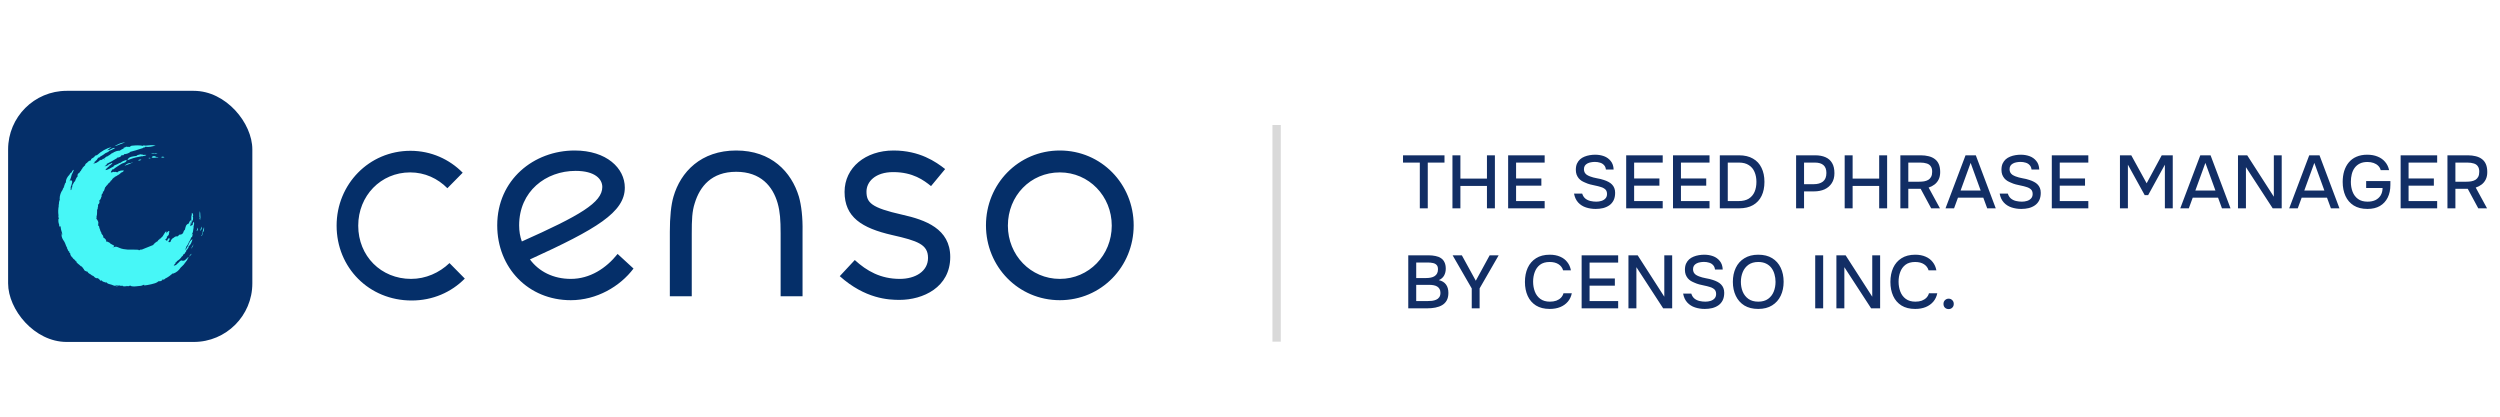 <svg width="300" height="50" viewBox="0 0 300 50" fill="none" xmlns="http://www.w3.org/2000/svg">
<path d="M68.493 33.467C66.403 33.467 64.674 32.591 63.593 31.131C71.591 27.479 74.978 25.471 74.978 22.514C74.978 20.177 72.78 18.06 68.961 18.06C64.062 18.06 59.667 21.565 59.667 27.041C59.667 32.153 63.413 36.023 68.493 36.023C71.591 36.023 74.401 34.38 76.022 32.226L74.113 30.473C72.744 32.189 70.799 33.467 68.493 33.467ZM62.297 27.041C62.297 22.952 65.503 20.506 69.069 20.506C71.411 20.506 72.276 21.492 72.276 22.441C72.276 24.303 69.574 25.873 62.621 28.976C62.405 28.392 62.297 27.735 62.297 27.041ZM49.327 33.467C45.725 33.467 42.987 30.729 42.987 27.078C42.987 23.5 45.689 20.688 49.219 20.688C50.984 20.688 52.534 21.419 53.686 22.587L55.524 20.725C53.939 19.118 51.741 18.096 49.255 18.096C44.284 18.096 40.393 22.112 40.393 27.078C40.393 32.116 44.284 36.06 49.399 36.06C51.921 36.06 54.155 35.074 55.776 33.431L53.939 31.569C52.714 32.737 51.093 33.467 49.327 33.467ZM95.872 23.609C94.972 20.615 92.558 18.06 88.343 18.06C84.128 18.06 81.678 20.615 80.814 23.609C80.525 24.595 80.381 26.055 80.381 27.808V35.548H83.011V28.027C83.011 26.384 83.047 25.362 83.371 24.376C83.984 22.368 85.389 20.615 88.343 20.615C91.297 20.615 92.738 22.368 93.315 24.376C93.603 25.398 93.675 26.384 93.675 28.027V35.548H96.305V27.808C96.341 26.092 96.161 24.632 95.872 23.609ZM127.179 18.06C122.207 18.06 118.316 22.076 118.316 27.041C118.316 32.007 122.207 36.023 127.179 36.023C132.15 36.023 136.041 32.007 136.041 27.041C136.041 22.076 132.15 18.06 127.179 18.06ZM127.179 33.467C123.684 33.467 120.946 30.619 120.946 27.078C120.946 23.5 123.648 20.688 127.179 20.688C130.673 20.688 133.411 23.536 133.411 27.078C133.411 30.619 130.673 33.467 127.179 33.467ZM108.265 25.763C104.519 24.924 103.978 24.303 103.978 22.989C103.978 21.82 105.023 20.652 107.184 20.652C109.562 20.652 110.859 21.638 111.724 22.331L113.417 20.287C112.3 19.41 110.355 18.06 107.221 18.06C103.87 18.06 101.348 20.104 101.348 23.025C101.348 26.055 103.402 27.37 107.076 28.21C110.139 28.903 111.363 29.341 111.363 30.948C111.363 32.554 109.85 33.467 107.977 33.467C105.671 33.467 104.014 32.518 102.573 31.204L100.772 33.139C103.834 35.877 106.644 35.986 107.941 35.986C110.751 35.986 114.029 34.49 114.029 30.838C114.029 27.443 111.039 26.384 108.265 25.763Z" fill="#052F69"/>
<rect x="0.973" y="10.9" width="29.308" height="30.134" rx="7.031" fill="#052F69"/>
<path d="M23.23 29.319C23.258 29.304 23.272 29.29 23.258 29.247C23.244 29.275 23.244 29.29 23.23 29.319ZM22.934 29.854C23.075 29.695 23.16 29.521 23.23 29.319C23.103 29.478 23.005 29.637 22.934 29.854ZM22.808 30.62C22.794 30.649 22.779 30.663 22.765 30.678C22.751 30.692 22.751 30.692 22.751 30.692C22.723 30.707 22.681 30.779 22.737 30.765C22.751 30.75 22.765 30.736 22.779 30.736C22.794 30.721 22.822 30.707 22.822 30.678C22.92 30.62 22.962 30.548 22.977 30.447C22.92 30.475 22.864 30.533 22.808 30.62ZM18.737 18.836C18.596 18.692 18.442 18.735 18.258 18.749C18.273 18.793 18.301 18.836 18.343 18.88C18.301 18.865 18.244 18.865 18.188 18.88C18.216 18.923 18.258 18.952 18.315 18.952C18.357 18.966 18.399 18.937 18.442 18.923C18.54 18.937 18.625 18.937 18.709 18.908C18.723 18.908 18.723 18.894 18.737 18.894C18.751 18.894 18.765 18.908 18.779 18.908C18.808 18.908 18.85 18.894 18.878 18.894C18.934 18.908 18.977 18.908 19.005 18.851C18.963 18.836 18.92 18.865 18.878 18.851C18.836 18.836 18.794 18.822 18.737 18.836ZM18.526 18.402C18.385 18.373 18.258 18.417 18.104 18.446C18.258 18.475 18.399 18.46 18.554 18.431C18.681 18.417 18.794 18.431 18.906 18.402C18.794 18.359 18.667 18.33 18.526 18.402ZM12.442 22.928C12.428 22.957 12.414 22.971 12.385 23C12.414 22.986 12.442 22.971 12.442 22.928ZM17.85 19.01C17.934 19.01 18.005 18.995 18.089 18.995C18.033 18.966 17.822 18.851 17.85 19.01ZM17.202 18.721C17.23 18.706 17.287 18.706 17.301 18.706C17.315 18.706 17.315 18.706 17.315 18.706C17.413 18.692 17.498 18.663 17.568 18.59C17.442 18.576 17.301 18.576 17.174 18.59C17.16 18.59 17.16 18.576 17.146 18.576C17.132 18.576 17.132 18.576 17.132 18.576C17.118 18.547 17.104 18.532 17.061 18.532C17.033 18.547 17.075 18.561 17.047 18.561C17.033 18.576 17.005 18.561 16.977 18.547C16.963 18.547 16.991 18.518 16.991 18.518C16.906 18.504 16.822 18.532 16.737 18.547C16.653 18.576 16.554 18.59 16.47 18.634C16.456 18.634 16.399 18.648 16.399 18.663C16.385 18.677 16.427 18.648 16.427 18.663C16.427 18.677 16.413 18.692 16.413 18.706C16.005 18.764 15.428 18.764 15.287 19.227C15.737 19.053 16.188 18.894 16.653 18.822C16.765 18.807 16.878 18.778 16.991 18.749C17.09 18.764 17.16 18.764 17.202 18.721ZM11.583 26.268L11.54 26.239C11.611 26.181 11.639 26.138 11.569 26.08C11.639 25.849 11.653 25.617 11.653 25.372C11.653 25.285 11.639 25.212 11.667 25.126C11.667 25.111 11.681 25.14 11.681 25.14C11.723 25.082 11.738 25.024 11.723 24.952C11.766 24.822 11.794 24.706 11.752 24.576C11.921 24.432 11.991 24.302 11.906 24.07C12.033 23.969 12.104 23.853 12.132 23.694C12.188 23.622 12.216 23.579 12.174 23.492C12.174 23.477 12.188 23.492 12.188 23.492C12.202 23.463 12.202 23.448 12.188 23.42C12.259 23.376 12.23 23.333 12.188 23.289C12.216 23.275 12.259 23.261 12.287 23.246C12.357 23.174 12.357 23.102 12.343 23C12.414 23.015 12.484 22.899 12.484 22.87C12.498 22.841 12.498 22.841 12.498 22.841C12.54 22.711 12.583 22.581 12.625 22.465C12.625 22.451 12.653 22.451 12.653 22.451C12.695 22.422 12.723 22.378 12.738 22.321C12.738 22.306 12.752 22.321 12.766 22.306C12.878 22.22 12.949 22.104 13.019 21.988C13.033 21.988 13.047 22.003 13.061 21.988C13.104 21.959 13.188 21.844 13.216 21.815C13.245 21.786 13.23 21.8 13.245 21.786C13.287 21.742 13.287 21.713 13.301 21.67C13.315 21.656 13.329 21.67 13.329 21.67C13.399 21.627 13.456 21.583 13.47 21.511C13.498 21.482 13.512 21.468 13.526 21.424C13.569 21.41 13.611 21.41 13.597 21.352C13.639 21.337 13.681 21.323 13.709 21.294C13.738 21.28 13.766 21.265 13.78 21.222C13.78 21.207 13.766 21.236 13.766 21.236C13.766 21.236 13.752 21.222 13.766 21.222C13.892 21.178 14.005 21.121 14.104 21.034C14.104 21.034 14.104 21.034 14.118 21.034C14.146 21.019 14.16 21.019 14.188 21.005C14.216 20.991 14.23 20.962 14.259 20.933C14.273 20.962 14.315 20.947 14.329 20.918C14.343 20.904 14.315 20.904 14.329 20.904C14.343 20.889 14.287 20.904 14.287 20.889C14.287 20.875 14.287 20.875 14.301 20.875C14.315 20.875 14.329 20.889 14.329 20.889C14.343 20.875 14.357 20.875 14.357 20.875C14.371 20.86 14.371 20.86 14.385 20.86C14.442 20.817 14.484 20.774 14.512 20.716C14.667 20.687 14.78 20.615 14.878 20.47C14.653 20.441 14.47 20.456 14.259 20.557C14.23 20.557 14.188 20.571 14.174 20.586C14.16 20.6 14.16 20.6 14.16 20.6C14.146 20.615 14.146 20.615 14.146 20.615C14.132 20.629 14.132 20.629 14.132 20.629C14.132 20.643 14.146 20.615 14.146 20.629C14.146 20.643 14.132 20.658 14.132 20.672C14.061 20.658 13.991 20.672 13.921 20.643C13.85 20.615 13.794 20.586 13.738 20.658C13.723 20.629 13.653 20.629 13.639 20.629C13.611 20.629 13.625 20.629 13.625 20.629C13.597 20.571 13.498 20.658 13.484 20.672C13.414 20.687 13.371 20.701 13.301 20.687C13.315 20.643 13.329 20.586 13.343 20.542C13.414 20.441 13.484 20.354 13.554 20.268C13.569 20.297 13.54 20.311 13.582 20.34C13.822 20.123 14.329 19.819 14.526 19.689C14.653 19.617 14.653 19.617 14.653 19.617C14.892 19.53 15.202 19.487 15.188 19.183C14.921 19.27 14.681 19.342 14.47 19.53C14.428 19.545 14.385 19.545 14.343 19.559C14.329 19.559 14.315 19.573 14.315 19.573C14.202 19.646 13.977 19.762 13.864 19.79C13.695 19.863 13.681 19.848 13.611 19.993C13.273 20.137 13.019 20.383 12.639 20.412C12.738 20.268 12.85 20.137 12.991 20.036C13.019 20.022 13.033 19.993 13.047 19.993C13.061 19.993 13.047 19.978 13.061 19.978C13.075 19.964 13.061 19.964 13.061 19.964C13.09 19.978 13.132 19.95 13.118 19.921C13.118 19.892 13.075 19.906 13.061 19.906C13.047 19.906 13.047 19.906 13.047 19.906C13.047 19.906 13.033 19.892 13.047 19.892C13.075 19.892 13.118 19.877 13.146 19.877C13.132 19.892 13.132 19.906 13.118 19.906C13.146 19.892 13.188 19.877 13.202 19.848C13.245 19.834 13.315 19.776 13.329 19.747C13.343 19.718 13.343 19.733 13.343 19.733C13.414 19.675 13.47 19.631 13.484 19.545C13.399 19.559 13.343 19.573 13.287 19.631C13.216 19.646 13.146 19.689 13.09 19.718C13.005 19.762 12.949 19.79 12.892 19.863C12.766 19.921 12.667 19.964 12.54 19.935C12.667 19.892 12.752 19.834 12.836 19.718C12.808 19.704 12.794 19.689 12.766 19.689C13.216 19.472 13.639 19.227 14.061 18.966C14.047 18.952 14.033 18.952 14.033 18.937C14.019 18.923 14.033 18.923 14.047 18.923C14.287 18.894 14.498 18.836 14.611 18.605C14.611 18.59 14.611 18.59 14.625 18.605C14.752 18.677 14.85 18.634 14.892 18.504C15.174 18.489 15.399 18.402 15.625 18.258C15.597 18.258 15.582 18.243 15.554 18.243C16.033 18.128 16.498 17.983 16.963 17.824C16.991 17.838 17.005 17.81 17.019 17.81C17.033 17.795 17.047 17.795 17.047 17.795C17.132 17.781 17.202 17.766 17.273 17.723C17.244 17.723 17.216 17.708 17.188 17.708C17.23 17.679 17.259 17.665 17.287 17.636C17.301 17.665 17.315 17.679 17.315 17.708C17.385 17.708 17.413 17.679 17.427 17.607C17.878 17.679 18.258 17.578 18.681 17.463C18.258 17.39 17.864 17.434 17.442 17.477C17.371 17.491 17.174 17.376 17.174 17.506C16.751 17.419 16.343 17.434 15.921 17.477C15.766 17.463 15.667 17.549 15.54 17.636C15.442 17.607 15.343 17.622 15.23 17.622C15.146 17.578 15.104 17.593 15.047 17.665C14.977 17.694 14.906 17.708 14.836 17.737C14.822 17.737 14.822 17.723 14.822 17.737C14.836 17.983 14.906 18.157 15.16 18.171C15.188 18.186 15.202 18.186 15.23 18.186C15.245 17.549 14.667 17.867 14.357 18.084C14.132 18.084 13.949 18.128 13.752 18.229C13.681 18.243 13.653 18.258 13.611 18.316C13.54 18.33 13.498 18.33 13.456 18.402C13.442 18.388 13.414 18.388 13.414 18.402C13.399 18.402 13.414 18.402 13.399 18.402C13.385 18.402 13.399 18.402 13.385 18.402C13.371 18.402 13.385 18.402 13.371 18.402C13.357 18.402 13.357 18.46 13.343 18.475C13.343 18.489 13.343 18.489 13.315 18.489C13.287 18.489 13.245 18.518 13.23 18.532C13.216 18.547 13.216 18.547 13.216 18.547C13.202 18.561 13.188 18.576 13.174 18.576C13.132 18.605 13.09 18.634 13.061 18.677C13.005 18.663 12.977 18.663 12.935 18.721C12.921 18.735 12.949 18.749 12.949 18.749C12.808 18.764 12.695 18.822 12.611 18.937C12.526 18.966 12.442 18.995 12.526 19.082C12.54 19.096 12.569 19.096 12.569 19.111C12.554 19.125 12.54 19.14 12.526 19.125C12.512 19.111 12.484 19.096 12.47 19.082C12.456 19.067 12.442 19.039 12.414 19.039C12.385 19.039 12.343 19.053 12.329 19.082C12.315 19.111 12.259 19.169 12.23 19.183C12.202 19.198 12.216 19.183 12.216 19.183C12.033 19.169 11.935 19.255 11.808 19.386C11.794 19.386 11.766 19.4 11.752 19.415C11.738 19.429 11.709 19.443 11.709 19.443C11.695 19.458 11.709 19.458 11.695 19.458C11.554 19.559 11.399 19.588 11.23 19.631C11.216 19.617 11.216 19.617 11.216 19.602C11.287 19.573 11.343 19.516 11.371 19.458C11.385 19.429 11.399 19.429 11.399 19.415C11.414 19.386 11.385 19.443 11.371 19.429C11.371 19.415 11.357 19.386 11.357 19.371C11.357 19.357 11.385 19.371 11.399 19.357C11.414 19.415 11.47 19.386 11.47 19.357C11.47 19.342 11.428 19.342 11.428 19.342C11.428 19.342 11.667 19.198 11.709 19.024C11.752 18.995 11.794 18.966 11.836 18.923C11.822 18.923 11.822 18.908 11.794 18.923C11.78 18.923 11.78 18.937 11.766 18.923C11.752 18.908 11.752 18.894 11.78 18.894C11.794 18.894 11.794 18.894 11.808 18.908C11.822 18.923 11.836 18.908 11.864 18.908C11.949 18.894 11.977 18.88 12.005 18.807C12.216 18.677 12.442 18.561 12.639 18.388C12.836 18.301 13.019 18.243 13.16 18.07C13.188 18.07 13.202 18.055 13.23 18.055C13.259 18.055 13.188 18.084 13.216 18.07C13.245 18.055 13.259 18.041 13.287 18.041C13.442 17.969 13.625 17.882 13.78 17.795C13.738 17.622 13.259 17.925 13.16 17.969C13.118 17.983 13.118 17.983 13.104 18.012C13.118 17.997 13.146 17.983 13.16 17.969C13.146 17.983 13.132 18.012 13.118 18.012C13.104 18.026 13.104 17.997 13.09 17.997C13.005 17.997 12.935 18.026 12.85 18.041C13.033 17.911 13.202 17.781 13.385 17.636C12.709 17.824 12.174 18.142 11.639 18.619C11.484 18.648 11.371 18.677 11.315 18.836C11.23 18.851 11.174 18.865 11.216 18.952C11.188 18.952 11.16 18.966 11.146 18.966C11.118 18.966 11.16 18.952 11.132 18.952C11.118 18.937 11.104 18.966 11.09 18.966C11.076 18.981 11.104 18.981 11.104 18.981C10.977 19.039 10.907 19.082 10.921 19.227C10.738 19.27 10.597 19.357 10.47 19.501C10.484 19.501 10.484 19.516 10.484 19.516C10.329 19.602 10.23 19.66 10.202 19.863C10.132 19.877 10.047 19.993 10.019 20.022C9.991 20.065 10.005 20.036 9.991 20.051C9.963 20.065 9.949 20.094 9.935 20.108C9.921 20.123 9.893 20.152 9.893 20.166C9.893 20.181 9.907 20.166 9.907 20.181C9.808 20.282 9.752 20.383 9.695 20.513C9.681 20.513 9.653 20.528 9.653 20.542C9.653 20.557 9.681 20.513 9.667 20.528C9.639 20.542 9.639 20.557 9.625 20.571C9.611 20.586 9.583 20.643 9.569 20.658C9.555 20.687 9.54 20.716 9.526 20.73C9.512 20.745 9.512 20.745 9.512 20.745C9.301 20.831 9.287 20.991 9.315 21.207C9.287 21.207 9.273 21.222 9.245 21.222C9.16 21.381 9.062 21.526 9.019 21.713C8.991 21.742 8.963 21.786 8.949 21.815C8.949 21.8 8.935 21.786 8.935 21.786C8.893 21.829 8.85 21.887 8.85 21.945C8.85 21.959 8.836 21.959 8.836 21.959C8.738 22.104 8.653 22.234 8.667 22.422C8.653 22.436 8.653 22.436 8.653 22.451C8.653 22.465 8.667 22.465 8.667 22.48C8.583 22.494 8.569 22.552 8.583 22.639C8.611 22.653 8.653 22.668 8.667 22.682C8.625 22.639 8.583 22.697 8.569 22.711C8.555 22.74 8.569 22.74 8.569 22.74C8.54 22.769 8.54 22.783 8.512 22.827C8.498 22.783 8.47 22.769 8.47 22.697C8.47 22.624 8.54 22.538 8.456 22.494C8.47 22.48 8.47 22.465 8.484 22.451C8.498 22.436 8.498 22.48 8.512 22.48C8.54 22.451 8.54 22.422 8.498 22.407H8.484C8.555 22.321 8.583 22.248 8.569 22.133C8.597 22.133 8.611 22.133 8.625 22.118C8.639 22.104 8.639 22.046 8.611 22.032C8.597 22.017 8.611 22.017 8.625 22.003C8.695 21.815 8.695 21.627 8.456 21.641C8.414 21.641 8.414 21.728 8.386 21.757C8.371 21.742 8.357 21.742 8.357 21.728C8.357 21.713 8.371 21.728 8.371 21.699C8.47 21.453 8.555 21.207 8.611 20.947C8.709 20.759 8.808 20.571 8.864 20.369C8.709 20.427 8.653 20.513 8.611 20.672C8.526 20.701 8.484 20.759 8.414 20.831C8.386 20.875 8.343 20.976 8.301 21.005C8.09 21.207 7.893 21.554 7.907 21.829C7.921 22.017 7.949 21.858 7.921 21.901C7.893 21.93 7.85 21.916 7.836 21.945C7.822 21.974 7.822 21.974 7.822 22.003C7.78 22.046 7.766 22.089 7.766 22.162C7.724 22.22 7.695 22.263 7.724 22.321C7.653 22.393 7.639 22.451 7.639 22.552C7.555 22.567 7.54 22.697 7.526 22.74C7.512 22.783 7.526 22.769 7.512 22.769C7.498 22.783 7.512 22.783 7.512 22.783C7.287 23.058 7.16 23.506 7.16 23.81C7.16 23.954 7.174 23.839 7.174 23.897C7.174 23.954 7.188 23.897 7.174 23.926C7.16 23.954 7.16 23.969 7.174 23.983C7.174 23.998 7.16 23.969 7.16 23.983C7.104 24.142 7.062 24.302 7.076 24.489C7.076 24.504 7.062 24.504 7.062 24.504C7.033 24.576 7.033 24.649 7.048 24.721C6.977 25.097 6.963 25.458 7.019 25.849C6.991 25.993 7.005 26.109 7.09 26.239C7.076 26.239 7.076 26.268 7.062 26.253C7.048 26.239 7.033 26.225 7.019 26.21C6.991 26.456 6.991 26.687 7.09 26.933C7.09 26.976 7.104 27.005 7.118 27.049H7.104C7.076 27.078 7.118 27.15 7.132 27.164C7.146 27.179 7.132 27.164 7.146 27.179C7.16 27.193 7.188 27.208 7.217 27.193C7.217 27.193 7.202 27.179 7.217 27.179C7.231 27.193 7.245 27.164 7.259 27.15C7.273 27.136 7.273 27.15 7.273 27.136C7.287 27.439 7.357 27.714 7.456 28.003C7.456 28.09 7.47 28.177 7.498 28.263C7.484 28.191 7.456 28.119 7.4 28.09C7.386 28.075 7.386 28.09 7.386 28.075C7.343 28.032 7.343 27.974 7.301 27.916C7.287 28.003 7.301 28.046 7.386 28.075C7.357 28.451 7.512 28.712 7.724 29.001C7.724 29.015 7.71 28.986 7.71 29.001C7.724 29.015 7.738 29.03 7.738 29.044C7.766 29.087 7.78 29.131 7.808 29.174C7.808 29.189 7.822 29.174 7.822 29.174C7.808 29.218 7.808 29.261 7.85 29.275C7.864 29.275 7.85 29.29 7.85 29.29C7.893 29.449 7.977 29.608 8.062 29.753L8.048 29.767C8.062 29.839 8.076 29.897 8.132 29.941C8.146 30.013 8.174 30.085 8.217 30.128C8.259 30.172 8.301 30.201 8.343 30.23C8.217 30.273 8.357 30.331 8.414 30.374C8.428 30.634 8.555 30.779 8.724 30.938C8.766 31.025 8.808 31.083 8.907 31.126C8.963 31.198 9.033 31.271 9.09 31.328C9.104 31.343 9.062 31.328 9.076 31.343C9.118 31.357 9.174 31.372 9.216 31.386C9.188 31.401 9.174 31.415 9.146 31.43C9.273 31.574 9.4 31.704 9.555 31.806C9.639 31.907 9.709 31.965 9.85 32.008C9.85 32.023 9.836 32.023 9.836 32.037C9.836 32.051 9.85 32.051 9.85 32.051C9.85 32.066 9.836 32.023 9.836 32.037C9.836 32.051 9.864 32.066 9.878 32.08C9.893 32.08 9.864 32.066 9.864 32.066C9.907 32.109 9.963 32.138 10.005 32.182C9.991 32.211 9.977 32.211 9.977 32.239C9.991 32.268 10.005 32.283 10.047 32.268C10.104 32.456 10.202 32.529 10.386 32.557C10.399 32.572 10.371 32.586 10.399 32.601C10.428 32.615 10.47 32.601 10.484 32.572C10.555 32.731 10.653 32.818 10.822 32.89C10.949 33.006 11.09 33.093 11.259 33.15C11.245 33.165 11.245 33.165 11.245 33.165C11.399 33.309 11.512 33.425 11.723 33.382C11.738 33.382 11.738 33.367 11.752 33.382C11.808 33.425 11.906 33.512 11.949 33.555C11.991 33.599 11.949 33.584 11.977 33.584C12.019 33.685 12.104 33.729 12.174 33.627C12.273 33.758 12.371 33.815 12.526 33.844C12.54 33.844 12.554 33.844 12.554 33.859C12.625 33.902 12.681 33.931 12.738 33.859C12.935 34.076 13.104 34.09 13.385 34.162C13.47 34.191 13.681 34.293 13.794 34.293C13.921 34.35 14.005 34.379 14.146 34.336C14.047 34.293 13.963 34.249 13.85 34.249C13.836 34.235 13.836 34.22 13.836 34.206C13.822 34.191 13.808 34.191 13.808 34.191C13.878 34.191 13.935 34.191 14.005 34.206C14.104 34.278 14.188 34.293 14.301 34.249C14.399 34.293 14.512 34.307 14.625 34.293C14.639 34.293 14.625 34.264 14.639 34.264C14.653 34.264 14.667 34.278 14.681 34.278C14.723 34.379 14.963 34.365 15.019 34.365C15.075 34.365 15.033 34.35 15.047 34.35C15.061 34.35 15.075 34.336 15.104 34.336C15.118 34.336 15.104 34.35 15.104 34.35C15.146 34.365 15.188 34.365 15.202 34.307C15.202 34.307 15.202 34.293 15.216 34.307C15.371 34.394 15.47 34.336 15.625 34.264C15.836 34.452 16.357 34.35 16.54 34.336C16.892 34.307 16.949 34.322 17.23 34.177C17.259 34.191 17.315 34.191 17.357 34.191C17.329 34.22 17.287 34.235 17.259 34.264C17.582 34.235 17.836 34.177 18.174 34.105C18.456 34.032 18.794 33.974 19.033 33.743C19.047 33.743 19.061 33.758 19.061 33.758C19.061 33.758 19.061 33.743 19.075 33.743C19.118 33.729 19.146 33.743 19.174 33.758C19.343 33.714 19.484 33.685 19.526 33.483C19.54 33.512 19.554 33.541 19.554 33.57C19.681 33.541 19.765 33.526 19.836 33.411C19.85 33.411 19.878 33.396 19.892 33.396C20.202 33.237 20.47 33.035 20.737 32.803C20.751 32.818 20.765 32.832 20.779 32.832C21.188 32.688 21.456 32.456 21.695 32.095C21.794 32.008 21.906 31.907 21.991 31.806C21.991 31.806 21.991 31.82 22.005 31.806C22.131 31.632 22.258 31.459 22.399 31.285C22.441 31.242 22.47 31.198 22.498 31.14H22.484C22.498 31.112 22.512 31.068 22.526 31.039C22.54 31.01 22.54 31.039 22.554 31.025C22.596 30.996 22.596 30.953 22.625 30.895C22.54 30.851 22.484 30.895 22.484 30.996C22.456 31.01 22.413 31.01 22.399 31.025C22.399 31.025 22.399 31.039 22.385 31.039C22.371 31.039 22.343 31.068 22.343 31.083C22.343 31.097 22.329 31.097 22.329 31.097C22.315 31.112 22.301 31.126 22.287 31.14C22.16 31.256 22.061 31.314 21.892 31.285C21.695 31.184 21.568 31.372 21.441 31.502C21.413 31.531 21.371 31.56 21.343 31.589C21.315 31.618 21.258 31.661 21.23 31.69C21.216 31.704 21.202 31.704 21.188 31.719C21.174 31.733 21.202 31.719 21.202 31.733C21.16 31.762 21.132 31.806 21.075 31.82C20.991 31.849 20.92 31.863 20.836 31.892C20.878 31.849 20.906 31.806 20.92 31.748C20.991 31.69 21.047 31.632 21.089 31.56C21.075 31.531 21.061 31.517 21.047 31.488C21.132 31.473 21.244 31.473 21.202 31.357C21.484 31.198 21.681 31.01 21.85 30.736C21.85 30.75 21.85 30.765 21.85 30.779C21.934 30.707 21.977 30.649 21.977 30.548C22.103 30.504 22.174 30.447 22.23 30.302C22.315 30.215 22.371 30.157 22.357 30.027C22.371 30.013 22.385 30.013 22.399 29.998C22.413 29.984 22.413 29.969 22.427 29.955C22.441 29.941 22.441 29.955 22.441 29.955C22.456 29.955 22.427 29.955 22.456 29.941C22.484 29.926 22.498 29.912 22.498 29.897C22.512 29.883 22.484 29.897 22.484 29.897C22.568 29.796 22.639 29.709 22.625 29.579C22.906 29.348 22.991 29.058 23.103 28.712C22.765 28.856 22.681 29.261 22.526 29.564C22.47 29.666 22.371 29.767 22.343 29.883C22.287 29.897 22.258 29.926 22.216 29.969C22.202 29.984 22.188 29.984 22.188 29.984C22.272 29.854 22.343 29.753 22.343 29.579C22.357 29.579 22.357 29.593 22.371 29.593C22.47 29.463 22.54 29.333 22.61 29.189C22.639 29.116 22.681 29.087 22.667 29.001C22.681 29.015 22.681 29.015 22.695 29.015C22.779 28.856 22.892 28.697 22.934 28.495C22.977 28.466 23.019 28.451 23.061 28.437C23.075 28.393 23.061 28.364 23.047 28.335C23.117 28.249 23.146 28.177 23.117 28.075C23.075 28.119 23.033 28.148 22.991 28.177C23.117 27.988 23.174 27.801 23.188 27.569C23.23 27.41 23.244 27.251 23.23 27.078C23.244 27.078 23.258 27.092 23.258 27.092C23.3 26.933 23.315 26.774 23.258 26.615C23.146 26.731 23.103 26.832 23.117 26.991C23.005 27.02 22.92 27.078 22.836 27.15V27.136L22.92 26.572C22.934 26.528 22.934 26.47 22.92 26.427C22.737 26.499 22.723 26.673 22.639 26.832C22.287 26.933 22.272 27.251 22.188 27.569C22.103 27.613 22.005 27.815 21.991 27.887C21.977 27.96 21.977 27.931 21.977 27.945C21.85 28.133 21.737 28.148 21.526 28.162C21.47 28.205 21.427 28.249 21.399 28.307C21.385 28.321 21.385 28.292 21.385 28.292C21.343 28.307 21.315 28.335 21.301 28.379C21.089 28.307 20.948 28.437 20.779 28.581C20.779 28.567 20.794 28.552 20.794 28.538C20.639 28.668 20.512 28.769 20.484 28.986C20.399 29.058 20.273 29.116 20.216 29.015C20.188 28.972 20.23 28.986 20.202 28.986C20.301 28.842 20.442 28.697 20.287 28.552C20.174 28.654 20.089 28.74 20.061 28.885C20.047 28.87 20.019 28.87 19.991 28.87C19.906 28.856 19.892 28.842 19.892 28.755C19.864 28.769 19.85 28.784 19.822 28.784C19.794 28.784 19.822 28.755 19.808 28.755C19.934 28.683 20.005 28.61 20.047 28.48C20.033 28.466 20.005 28.451 19.991 28.451C20.061 28.393 20.117 28.335 20.174 28.249C20.174 28.263 20.188 28.263 20.188 28.278C20.258 28.148 20.315 28.061 20.258 27.916C20.287 27.902 20.301 27.887 20.329 27.887C20.343 27.54 20.089 27.829 19.977 27.96C19.977 27.96 19.991 27.96 19.977 27.974C19.963 27.988 19.948 27.988 19.934 28.003C20.005 27.873 19.991 27.699 19.864 27.815C19.794 27.887 19.836 27.858 19.822 27.873C19.808 27.887 19.822 27.887 19.808 27.887C19.794 27.902 19.808 27.887 19.808 27.902C19.779 27.945 19.751 27.974 19.723 28.017C19.709 28.032 19.709 28.046 19.709 28.046C19.709 28.046 19.695 28.09 19.681 28.104C19.625 28.162 19.582 28.234 19.554 28.307C19.554 28.321 19.568 28.307 19.568 28.321C19.568 28.335 19.54 28.35 19.54 28.35C19.526 28.35 19.568 28.321 19.554 28.321C19.54 28.321 19.498 28.35 19.498 28.379C19.498 28.408 19.512 28.364 19.512 28.379C19.512 28.393 19.498 28.393 19.498 28.393C19.47 28.379 19.442 28.437 19.427 28.451C19.427 28.466 19.427 28.466 19.427 28.466C19.427 28.466 19.427 28.466 19.413 28.466C19.399 28.48 19.371 28.495 19.357 28.509C19.343 28.523 19.301 28.567 19.287 28.581C19.273 28.596 19.273 28.596 19.273 28.596C19.287 28.581 19.258 28.61 19.273 28.596C19.258 28.61 19.258 28.625 19.258 28.639C19.244 28.654 19.23 28.654 19.23 28.654C19.216 28.639 19.244 28.625 19.216 28.625C19.188 28.625 19.174 28.654 19.16 28.668C19.146 28.683 19.174 28.683 19.174 28.683C19.047 28.755 18.963 28.827 18.906 28.972C18.892 28.957 18.892 28.957 18.878 28.957C18.737 29.044 18.596 29.145 18.47 29.275C18.456 29.29 18.442 29.275 18.427 29.29C18.343 29.377 18.442 29.362 18.512 29.348C18.061 29.536 17.582 29.724 17.146 29.897C17.061 29.926 17.09 29.926 17.019 29.955C16.878 29.926 16.794 29.969 16.681 30.042C16.653 30.013 16.625 29.998 16.596 29.969C16.174 29.955 15.752 29.941 15.343 29.955C14.977 29.912 14.653 29.897 14.315 29.738C14.075 29.637 13.878 29.521 13.639 29.68H13.625C13.639 29.666 13.526 29.724 13.526 29.724C13.526 29.724 13.498 29.724 13.512 29.709C13.526 29.695 13.611 29.68 13.625 29.666C13.639 29.651 13.681 29.593 13.639 29.593C13.667 29.55 13.681 29.521 13.709 29.478H13.695C13.554 29.391 13.399 29.319 13.245 29.232C13.216 29.16 13.09 29.087 13.047 29.073C13.005 29.058 13.019 29.058 13.005 29.058C12.906 28.986 12.836 28.972 12.738 29.001C12.766 28.928 12.766 28.899 12.709 28.856C12.723 28.842 12.738 28.827 12.752 28.827C12.653 28.683 12.54 28.567 12.385 28.48C12.428 28.307 12.329 28.22 12.216 28.09C12.202 28.075 12.188 28.061 12.188 28.046C12.174 28.046 12.188 28.032 12.174 28.032C12.16 28.032 12.16 28.061 12.146 28.046C12.245 28.003 12.09 27.801 12.075 27.772C12.062 27.743 12.062 27.772 12.062 27.757C12.047 27.743 12.09 27.801 12.075 27.772C12.062 27.743 12.062 27.699 12.047 27.685C12.033 27.67 12.033 27.685 12.033 27.685C12.033 27.642 12.019 27.598 12.005 27.555C11.977 27.468 11.935 27.396 11.906 27.309C11.921 27.309 11.921 27.323 11.921 27.323C11.906 27.179 11.878 27.092 11.752 27.034C11.766 26.991 11.766 26.962 11.766 26.919C11.78 26.933 11.808 26.933 11.822 26.948C11.822 26.89 11.808 26.832 11.78 26.788C11.78 26.774 11.766 26.817 11.752 26.788C11.921 26.759 11.653 26.326 11.583 26.268ZM13.118 18.721C13.118 18.735 13.118 18.735 13.118 18.721ZM13.09 29.521C13.104 29.521 13.104 29.521 13.09 29.521ZM24.202 27.179C24.117 27.338 24.075 27.526 24.019 27.714C24.202 27.569 24.23 27.41 24.202 27.179ZM23.751 27.309C23.681 27.439 23.625 27.569 23.596 27.714C23.765 27.699 23.751 27.439 23.751 27.309ZM15.921 19.487C15.836 19.458 15.794 19.472 15.766 19.573C15.822 19.545 15.864 19.516 15.921 19.487ZM24.484 27.251C24.413 27.454 24.343 27.67 24.3 27.887C24.272 27.988 24.272 28.09 24.23 28.162C24.216 28.191 24.216 28.177 24.216 28.191C24.188 28.22 24.131 28.278 24.188 28.292C24.244 28.321 24.272 28.234 24.258 28.191C24.329 28.104 24.343 28.032 24.315 27.931C24.512 27.714 24.498 27.497 24.484 27.251ZM14.935 19.892C15.216 19.805 15.498 19.689 15.766 19.573C15.414 19.516 15.202 19.675 14.935 19.892Z" fill="#47F7F7"/>
<path d="M22.92 26.933C22.92 26.933 22.976 26.441 22.962 26.007C22.962 25.978 22.962 25.978 22.962 25.949C22.962 25.935 22.962 25.964 22.976 25.949C23.019 25.819 23.019 25.689 23.019 25.544C23.103 25.573 23.145 25.646 23.16 25.732C23.174 25.819 23.202 25.892 23.131 25.935C23.061 25.718 23.174 26.094 23.174 26.152C23.16 26.224 23.145 26.34 23.16 26.412C23.145 26.398 23.145 26.383 23.145 26.369C23.103 26.47 23.047 26.571 23.005 26.687L22.92 26.933Z" fill="#47F7F7"/>
<path d="M13.738 17.549C13.85 17.52 13.949 17.477 14.075 17.448C14.146 17.419 14.202 17.405 14.259 17.376C14.329 17.347 14.414 17.318 14.484 17.289C14.568 17.26 14.667 17.217 14.752 17.188C14.85 17.144 14.935 17.101 15.033 17.058C14.878 17.087 14.723 17.115 14.568 17.159C14.428 17.202 14.301 17.245 14.174 17.318C14.019 17.376 13.878 17.462 13.738 17.549Z" fill="#47F7F7"/>
<path d="M19.737 18.864C19.596 18.792 19.498 18.778 19.329 18.85C19.456 18.937 19.568 18.937 19.737 18.864Z" fill="#47F7F7"/>
<path d="M16.569 19.241C16.738 19.298 16.836 19.255 16.977 19.154C16.808 19.125 16.695 19.139 16.569 19.241Z" fill="#47F7F7"/>
<path d="M24.005 26.036C24.019 26.05 24.005 26.05 24.005 26.036C23.906 26.166 23.948 26.267 24.019 26.397C24.033 26.325 24.019 26.253 24.033 26.195C24.047 26.123 24.061 26.094 24.047 26.036C24.033 25.964 24.033 25.834 24.033 25.776C24.019 25.732 24.033 25.747 24.033 25.747C24.047 25.645 24.005 25.457 23.991 25.385C23.948 25.226 23.934 25.964 23.948 26.065C23.977 26.05 23.991 26.036 24.005 26.036Z" fill="#47F7F7"/>
<path d="M170.378 25V19.51H168.362V18.637H173.339V19.51H171.332V25H170.378ZM174.294 25V18.637H175.248V21.436H178.434V18.637H179.388V25H178.434V22.309H175.248V25H174.294ZM180.976 25V18.637H185.359V19.51H181.93V21.418H184.963V22.282H181.93V24.127H185.359V25H180.976ZM191.485 25.072C191.071 25.072 190.681 25.012 190.315 24.892C189.949 24.772 189.64 24.577 189.388 24.307C189.136 24.037 188.968 23.68 188.884 23.236H189.865C189.943 23.488 190.069 23.686 190.243 23.83C190.417 23.968 190.618 24.064 190.846 24.118C191.08 24.172 191.314 24.199 191.548 24.199C191.77 24.199 191.977 24.169 192.169 24.109C192.367 24.049 192.529 23.95 192.655 23.812C192.781 23.674 192.844 23.494 192.844 23.272C192.844 23.104 192.811 22.966 192.745 22.858C192.679 22.75 192.586 22.663 192.466 22.597C192.352 22.525 192.214 22.468 192.052 22.426C191.866 22.366 191.665 22.315 191.449 22.273C191.239 22.231 191.029 22.183 190.819 22.129C190.615 22.075 190.423 22.006 190.243 21.922C190.093 21.862 189.946 21.79 189.802 21.706C189.664 21.616 189.544 21.511 189.442 21.391C189.34 21.265 189.256 21.118 189.19 20.95C189.13 20.782 189.1 20.59 189.1 20.374C189.1 20.086 189.145 19.84 189.235 19.636C189.331 19.432 189.454 19.261 189.604 19.123C189.76 18.985 189.937 18.877 190.135 18.799C190.339 18.715 190.552 18.655 190.774 18.619C190.996 18.583 191.212 18.565 191.422 18.565C191.806 18.565 192.16 18.625 192.484 18.745C192.808 18.865 193.075 19.057 193.285 19.321C193.501 19.579 193.618 19.921 193.636 20.347H192.709C192.685 20.119 192.607 19.939 192.475 19.807C192.349 19.669 192.19 19.573 191.998 19.519C191.806 19.459 191.602 19.429 191.386 19.429C191.23 19.429 191.074 19.444 190.918 19.474C190.762 19.498 190.618 19.546 190.486 19.618C190.36 19.684 190.258 19.774 190.18 19.888C190.108 20.002 190.072 20.143 190.072 20.311C190.072 20.455 190.102 20.584 190.162 20.698C190.222 20.806 190.306 20.899 190.414 20.977C190.528 21.049 190.654 21.112 190.792 21.166C191.044 21.262 191.32 21.337 191.62 21.391C191.92 21.439 192.202 21.508 192.466 21.598C192.658 21.658 192.838 21.733 193.006 21.823C193.174 21.907 193.318 22.012 193.438 22.138C193.558 22.258 193.651 22.402 193.717 22.57C193.783 22.732 193.816 22.921 193.816 23.137C193.816 23.491 193.753 23.794 193.627 24.046C193.501 24.292 193.33 24.49 193.114 24.64C192.898 24.79 192.649 24.901 192.367 24.973C192.085 25.039 191.791 25.072 191.485 25.072ZM195.142 25V18.637H199.525V19.51H196.096V21.418H199.129V22.282H196.096V24.127H199.525V25H195.142ZM200.76 25V18.637H205.143V19.51H201.714V21.418H204.747V22.282H201.714V24.127H205.143V25H200.76ZM206.378 25V18.637H208.682C209.348 18.637 209.906 18.769 210.356 19.033C210.812 19.291 211.154 19.66 211.382 20.14C211.616 20.614 211.733 21.175 211.733 21.823C211.733 22.471 211.619 23.032 211.391 23.506C211.163 23.98 210.821 24.349 210.365 24.613C209.915 24.871 209.357 25 208.691 25H206.378ZM207.332 24.127H208.646C209.138 24.127 209.54 24.031 209.852 23.839C210.164 23.641 210.395 23.371 210.545 23.029C210.695 22.681 210.77 22.279 210.77 21.823C210.77 21.379 210.695 20.983 210.545 20.635C210.401 20.287 210.173 20.014 209.861 19.816C209.555 19.612 209.159 19.51 208.673 19.51H207.332V24.127ZM215.532 25V18.637H217.827C218.301 18.637 218.709 18.712 219.051 18.862C219.399 19.012 219.666 19.246 219.852 19.564C220.038 19.876 220.131 20.281 220.131 20.779C220.131 21.259 220.023 21.661 219.807 21.985C219.597 22.309 219.309 22.555 218.943 22.723C218.577 22.885 218.16 22.966 217.692 22.966H216.486V25H215.532ZM216.486 22.102H217.656C218.112 22.102 218.478 21.997 218.754 21.787C219.03 21.571 219.168 21.226 219.168 20.752C219.168 20.338 219.054 20.029 218.826 19.825C218.598 19.615 218.253 19.51 217.791 19.51H216.486V22.102ZM221.361 25V18.637H222.315V21.436H225.501V18.637H226.455V25H225.501V22.309H222.315V25H221.361ZM228.043 25V18.637H230.491C230.833 18.637 231.145 18.673 231.427 18.745C231.709 18.811 231.955 18.922 232.165 19.078C232.375 19.228 232.537 19.432 232.651 19.69C232.765 19.948 232.822 20.266 232.822 20.644C232.822 20.986 232.762 21.28 232.642 21.526C232.522 21.772 232.357 21.976 232.147 22.138C231.937 22.3 231.7 22.423 231.436 22.507L232.795 25H231.742L230.482 22.66H228.997V25H228.043ZM228.997 21.805H230.293C230.509 21.805 230.71 21.79 230.896 21.76C231.088 21.724 231.256 21.664 231.4 21.58C231.544 21.49 231.655 21.37 231.733 21.22C231.817 21.064 231.859 20.866 231.859 20.626C231.865 20.35 231.811 20.131 231.697 19.969C231.589 19.801 231.427 19.684 231.211 19.618C230.995 19.546 230.734 19.51 230.428 19.51H228.997V21.805ZM233.461 25L235.864 18.637H237.097L239.491 25H238.465L237.997 23.722H234.955L234.487 25H233.461ZM235.27 22.867H237.682L236.476 19.546L235.27 22.867ZM242.56 25.072C242.146 25.072 241.756 25.012 241.39 24.892C241.024 24.772 240.715 24.577 240.463 24.307C240.211 24.037 240.043 23.68 239.959 23.236H240.94C241.018 23.488 241.144 23.686 241.318 23.83C241.492 23.968 241.693 24.064 241.921 24.118C242.155 24.172 242.389 24.199 242.623 24.199C242.845 24.199 243.052 24.169 243.244 24.109C243.442 24.049 243.604 23.95 243.73 23.812C243.856 23.674 243.919 23.494 243.919 23.272C243.919 23.104 243.886 22.966 243.82 22.858C243.754 22.75 243.661 22.663 243.541 22.597C243.427 22.525 243.289 22.468 243.127 22.426C242.941 22.366 242.74 22.315 242.524 22.273C242.314 22.231 242.104 22.183 241.894 22.129C241.69 22.075 241.498 22.006 241.318 21.922C241.168 21.862 241.021 21.79 240.877 21.706C240.739 21.616 240.619 21.511 240.517 21.391C240.415 21.265 240.331 21.118 240.265 20.95C240.205 20.782 240.175 20.59 240.175 20.374C240.175 20.086 240.22 19.84 240.31 19.636C240.406 19.432 240.529 19.261 240.679 19.123C240.835 18.985 241.012 18.877 241.21 18.799C241.414 18.715 241.627 18.655 241.849 18.619C242.071 18.583 242.287 18.565 242.497 18.565C242.881 18.565 243.235 18.625 243.559 18.745C243.883 18.865 244.15 19.057 244.36 19.321C244.576 19.579 244.693 19.921 244.711 20.347H243.784C243.76 20.119 243.682 19.939 243.55 19.807C243.424 19.669 243.265 19.573 243.073 19.519C242.881 19.459 242.677 19.429 242.461 19.429C242.305 19.429 242.149 19.444 241.993 19.474C241.837 19.498 241.693 19.546 241.561 19.618C241.435 19.684 241.333 19.774 241.255 19.888C241.183 20.002 241.147 20.143 241.147 20.311C241.147 20.455 241.177 20.584 241.237 20.698C241.297 20.806 241.381 20.899 241.489 20.977C241.603 21.049 241.729 21.112 241.867 21.166C242.119 21.262 242.395 21.337 242.695 21.391C242.995 21.439 243.277 21.508 243.541 21.598C243.733 21.658 243.913 21.733 244.081 21.823C244.249 21.907 244.393 22.012 244.513 22.138C244.633 22.258 244.726 22.402 244.792 22.57C244.858 22.732 244.891 22.921 244.891 23.137C244.891 23.491 244.828 23.794 244.702 24.046C244.576 24.292 244.405 24.49 244.189 24.64C243.973 24.79 243.724 24.901 243.442 24.973C243.16 25.039 242.866 25.072 242.56 25.072ZM246.216 25V18.637H250.599V19.51H247.17V21.418H250.203V22.282H247.17V24.127H250.599V25H246.216ZM254.394 25V18.637H255.753L257.598 21.994L259.407 18.637H260.73V25H259.785V19.762L257.778 23.416H257.364L255.348 19.762V25H254.394ZM261.632 25L264.035 18.637H265.268L267.662 25H266.636L266.168 23.722H263.126L262.658 25H261.632ZM263.441 22.867H265.853L264.647 19.546L263.441 22.867ZM268.558 25V18.637H269.665L272.86 23.605V18.637H273.805V25H272.725L269.512 20.059V25H268.558ZM274.705 25L277.108 18.637H278.341L280.735 25H279.709L279.241 23.722H276.199L275.731 25H274.705ZM276.514 22.867H278.926L277.72 19.546L276.514 22.867ZM284.101 25.072C283.441 25.072 282.889 24.934 282.445 24.658C282.007 24.382 281.677 24.001 281.455 23.515C281.233 23.023 281.122 22.462 281.122 21.832C281.122 21.358 281.182 20.923 281.302 20.527C281.428 20.125 281.614 19.777 281.86 19.483C282.106 19.189 282.412 18.964 282.778 18.808C283.15 18.646 283.579 18.565 284.065 18.565C284.539 18.565 284.956 18.64 285.316 18.79C285.676 18.934 285.973 19.144 286.207 19.42C286.447 19.696 286.609 20.029 286.693 20.419H285.685C285.631 20.209 285.529 20.032 285.379 19.888C285.235 19.744 285.052 19.633 284.83 19.555C284.614 19.477 284.368 19.438 284.092 19.438C283.732 19.438 283.426 19.501 283.174 19.627C282.922 19.753 282.715 19.927 282.553 20.149C282.397 20.365 282.283 20.617 282.211 20.905C282.139 21.193 282.103 21.499 282.103 21.823C282.103 22.255 282.172 22.651 282.31 23.011C282.448 23.371 282.664 23.659 282.958 23.875C283.252 24.091 283.636 24.199 284.11 24.199C284.476 24.199 284.791 24.136 285.055 24.01C285.319 23.878 285.526 23.692 285.676 23.452C285.826 23.206 285.904 22.909 285.91 22.561H283.939V21.724H286.846V22.192C286.846 22.774 286.738 23.281 286.522 23.713C286.306 24.145 285.994 24.481 285.586 24.721C285.178 24.955 284.683 25.072 284.101 25.072ZM288.076 25V18.637H292.459V19.51H289.03V21.418H292.063V22.282H289.03V24.127H292.459V25H288.076ZM293.694 25V18.637H296.142C296.484 18.637 296.796 18.673 297.078 18.745C297.36 18.811 297.606 18.922 297.816 19.078C298.026 19.228 298.188 19.432 298.302 19.69C298.416 19.948 298.473 20.266 298.473 20.644C298.473 20.986 298.413 21.28 298.293 21.526C298.173 21.772 298.008 21.976 297.798 22.138C297.588 22.3 297.351 22.423 297.087 22.507L298.446 25H297.393L296.133 22.66H294.648V25H293.694ZM294.648 21.805H295.944C296.16 21.805 296.361 21.79 296.547 21.76C296.739 21.724 296.907 21.664 297.051 21.58C297.195 21.49 297.306 21.37 297.384 21.22C297.468 21.064 297.51 20.866 297.51 20.626C297.516 20.35 297.462 20.131 297.348 19.969C297.24 19.801 297.078 19.684 296.862 19.618C296.646 19.546 296.385 19.51 296.079 19.51H294.648V21.805ZM168.992 37V30.637H171.413C171.719 30.637 171.998 30.664 172.25 30.718C172.508 30.766 172.73 30.853 172.916 30.979C173.102 31.099 173.243 31.264 173.339 31.474C173.441 31.678 173.492 31.936 173.492 32.248C173.492 32.554 173.423 32.83 173.285 33.076C173.147 33.316 172.937 33.496 172.655 33.616C173.033 33.7 173.318 33.871 173.51 34.129C173.708 34.387 173.807 34.726 173.807 35.146C173.807 35.506 173.741 35.806 173.609 36.046C173.477 36.286 173.294 36.475 173.06 36.613C172.826 36.751 172.556 36.85 172.25 36.91C171.944 36.97 171.617 37 171.269 37H168.992ZM169.946 36.127H171.305C171.485 36.127 171.665 36.118 171.845 36.1C172.025 36.076 172.19 36.031 172.34 35.965C172.496 35.899 172.619 35.8 172.709 35.668C172.805 35.536 172.853 35.359 172.853 35.137C172.853 34.951 172.817 34.798 172.745 34.678C172.673 34.552 172.577 34.453 172.457 34.381C172.337 34.309 172.196 34.258 172.034 34.228C171.878 34.198 171.716 34.183 171.548 34.183H169.946V36.127ZM169.946 33.364H171.152C171.356 33.364 171.542 33.346 171.71 33.31C171.884 33.274 172.034 33.214 172.16 33.13C172.286 33.046 172.382 32.941 172.448 32.815C172.52 32.683 172.556 32.524 172.556 32.338C172.562 32.092 172.508 31.912 172.394 31.798C172.286 31.678 172.139 31.6 171.953 31.564C171.767 31.522 171.563 31.501 171.341 31.501H169.946V33.364ZM176.609 37V34.615L174.314 30.637H175.421L177.095 33.688L178.76 30.637H179.84L177.554 34.606V37H176.609ZM185.962 37.072C185.308 37.072 184.759 36.934 184.315 36.658C183.877 36.382 183.547 36.001 183.325 35.515C183.103 35.029 182.992 34.468 182.992 33.832C182.992 33.196 183.103 32.632 183.325 32.14C183.553 31.648 183.886 31.264 184.324 30.988C184.768 30.706 185.317 30.565 185.971 30.565C186.445 30.565 186.859 30.643 187.213 30.799C187.567 30.949 187.852 31.165 188.068 31.447C188.29 31.723 188.437 32.053 188.509 32.437H187.573C187.483 32.131 187.3 31.888 187.024 31.708C186.748 31.528 186.394 31.438 185.962 31.438C185.482 31.438 185.095 31.549 184.801 31.771C184.513 31.993 184.303 32.284 184.171 32.644C184.039 32.998 183.973 33.382 183.973 33.796C183.973 34.222 184.042 34.618 184.18 34.984C184.318 35.35 184.537 35.644 184.837 35.866C185.137 36.088 185.521 36.199 185.989 36.199C186.277 36.199 186.532 36.16 186.754 36.082C186.976 35.998 187.162 35.881 187.312 35.731C187.462 35.575 187.564 35.395 187.618 35.191H188.617C188.539 35.581 188.38 35.917 188.14 36.199C187.9 36.481 187.597 36.697 187.231 36.847C186.865 36.997 186.442 37.072 185.962 37.072ZM189.796 37V30.637H194.179V31.51H190.75V33.418H193.783V34.282H190.75V36.127H194.179V37H189.796ZM195.414 37V30.637H196.521L199.716 35.605V30.637H200.661V37H199.581L196.368 32.059V37H195.414ZM204.576 37.072C204.162 37.072 203.772 37.012 203.406 36.892C203.04 36.772 202.731 36.577 202.479 36.307C202.227 36.037 202.059 35.68 201.975 35.236H202.956C203.034 35.488 203.16 35.686 203.334 35.83C203.508 35.968 203.709 36.064 203.937 36.118C204.171 36.172 204.405 36.199 204.639 36.199C204.861 36.199 205.068 36.169 205.26 36.109C205.458 36.049 205.62 35.95 205.746 35.812C205.872 35.674 205.935 35.494 205.935 35.272C205.935 35.104 205.902 34.966 205.836 34.858C205.77 34.75 205.677 34.663 205.557 34.597C205.443 34.525 205.305 34.468 205.143 34.426C204.957 34.366 204.756 34.315 204.54 34.273C204.33 34.231 204.12 34.183 203.91 34.129C203.706 34.075 203.514 34.006 203.334 33.922C203.184 33.862 203.037 33.79 202.893 33.706C202.755 33.616 202.635 33.511 202.533 33.391C202.431 33.265 202.347 33.118 202.281 32.95C202.221 32.782 202.191 32.59 202.191 32.374C202.191 32.086 202.236 31.84 202.326 31.636C202.422 31.432 202.545 31.261 202.695 31.123C202.851 30.985 203.028 30.877 203.226 30.799C203.43 30.715 203.643 30.655 203.865 30.619C204.087 30.583 204.303 30.565 204.513 30.565C204.897 30.565 205.251 30.625 205.575 30.745C205.899 30.865 206.166 31.057 206.376 31.321C206.592 31.579 206.709 31.921 206.727 32.347H205.8C205.776 32.119 205.698 31.939 205.566 31.807C205.44 31.669 205.281 31.573 205.089 31.519C204.897 31.459 204.693 31.429 204.477 31.429C204.321 31.429 204.165 31.444 204.009 31.474C203.853 31.498 203.709 31.546 203.577 31.618C203.451 31.684 203.349 31.774 203.271 31.888C203.199 32.002 203.163 32.143 203.163 32.311C203.163 32.455 203.193 32.584 203.253 32.698C203.313 32.806 203.397 32.899 203.505 32.977C203.619 33.049 203.745 33.112 203.883 33.166C204.135 33.262 204.411 33.337 204.711 33.391C205.011 33.439 205.293 33.508 205.557 33.598C205.749 33.658 205.929 33.733 206.097 33.823C206.265 33.907 206.409 34.012 206.529 34.138C206.649 34.258 206.742 34.402 206.808 34.57C206.874 34.732 206.907 34.921 206.907 35.137C206.907 35.491 206.844 35.794 206.718 36.046C206.592 36.292 206.421 36.49 206.205 36.64C205.989 36.79 205.74 36.901 205.458 36.973C205.176 37.039 204.882 37.072 204.576 37.072ZM210.985 37.072C210.331 37.072 209.776 36.934 209.32 36.658C208.87 36.376 208.528 35.989 208.294 35.497C208.06 35.005 207.943 34.447 207.943 33.823C207.943 33.193 208.06 32.632 208.294 32.14C208.528 31.648 208.873 31.264 209.329 30.988C209.785 30.706 210.34 30.565 210.994 30.565C211.654 30.565 212.209 30.703 212.659 30.979C213.109 31.255 213.451 31.639 213.685 32.131C213.919 32.623 214.036 33.184 214.036 33.814C214.036 34.438 213.919 34.996 213.685 35.488C213.451 35.98 213.106 36.367 212.65 36.649C212.2 36.931 211.645 37.072 210.985 37.072ZM210.994 36.199C211.474 36.199 211.867 36.088 212.173 35.866C212.479 35.644 212.704 35.353 212.848 34.993C212.992 34.633 213.064 34.243 213.064 33.823C213.064 33.505 213.022 33.202 212.938 32.914C212.86 32.626 212.737 32.371 212.569 32.149C212.401 31.927 212.185 31.753 211.921 31.627C211.657 31.501 211.348 31.438 210.994 31.438C210.52 31.438 210.127 31.549 209.815 31.771C209.509 31.993 209.281 32.284 209.131 32.644C208.981 33.004 208.906 33.397 208.906 33.823C208.906 34.243 208.978 34.633 209.122 34.993C209.272 35.353 209.5 35.644 209.806 35.866C210.118 36.088 210.514 36.199 210.994 36.199ZM217.826 37V30.637H218.78V37H217.826ZM220.368 37V30.637H221.475L224.67 35.605V30.637H225.615V37H224.535L221.322 32.059V37H220.368ZM229.818 37.072C229.164 37.072 228.615 36.934 228.171 36.658C227.733 36.382 227.403 36.001 227.181 35.515C226.959 35.029 226.848 34.468 226.848 33.832C226.848 33.196 226.959 32.632 227.181 32.14C227.409 31.648 227.742 31.264 228.18 30.988C228.624 30.706 229.173 30.565 229.827 30.565C230.301 30.565 230.715 30.643 231.069 30.799C231.423 30.949 231.708 31.165 231.924 31.447C232.146 31.723 232.293 32.053 232.365 32.437H231.429C231.339 32.131 231.156 31.888 230.88 31.708C230.604 31.528 230.25 31.438 229.818 31.438C229.338 31.438 228.951 31.549 228.657 31.771C228.369 31.993 228.159 32.284 228.027 32.644C227.895 32.998 227.829 33.382 227.829 33.796C227.829 34.222 227.898 34.618 228.036 34.984C228.174 35.35 228.393 35.644 228.693 35.866C228.993 36.088 229.377 36.199 229.845 36.199C230.133 36.199 230.388 36.16 230.61 36.082C230.832 35.998 231.018 35.881 231.168 35.731C231.318 35.575 231.42 35.395 231.474 35.191H232.473C232.395 35.581 232.236 35.917 231.996 36.199C231.756 36.481 231.453 36.697 231.087 36.847C230.721 36.997 230.298 37.072 229.818 37.072ZM233.839 37.09C233.659 37.09 233.509 37.033 233.389 36.919C233.275 36.805 233.218 36.655 233.218 36.469C233.218 36.283 233.278 36.133 233.398 36.019C233.518 35.899 233.665 35.839 233.839 35.839C234.013 35.839 234.157 35.899 234.271 36.019C234.391 36.133 234.451 36.283 234.451 36.469C234.451 36.655 234.391 36.805 234.271 36.919C234.157 37.033 234.013 37.09 233.839 37.09Z" fill="#122E65"/>
<line x1="153.193" y1="15" x2="153.193" y2="41" stroke="#D9D9D9"/>
</svg>
